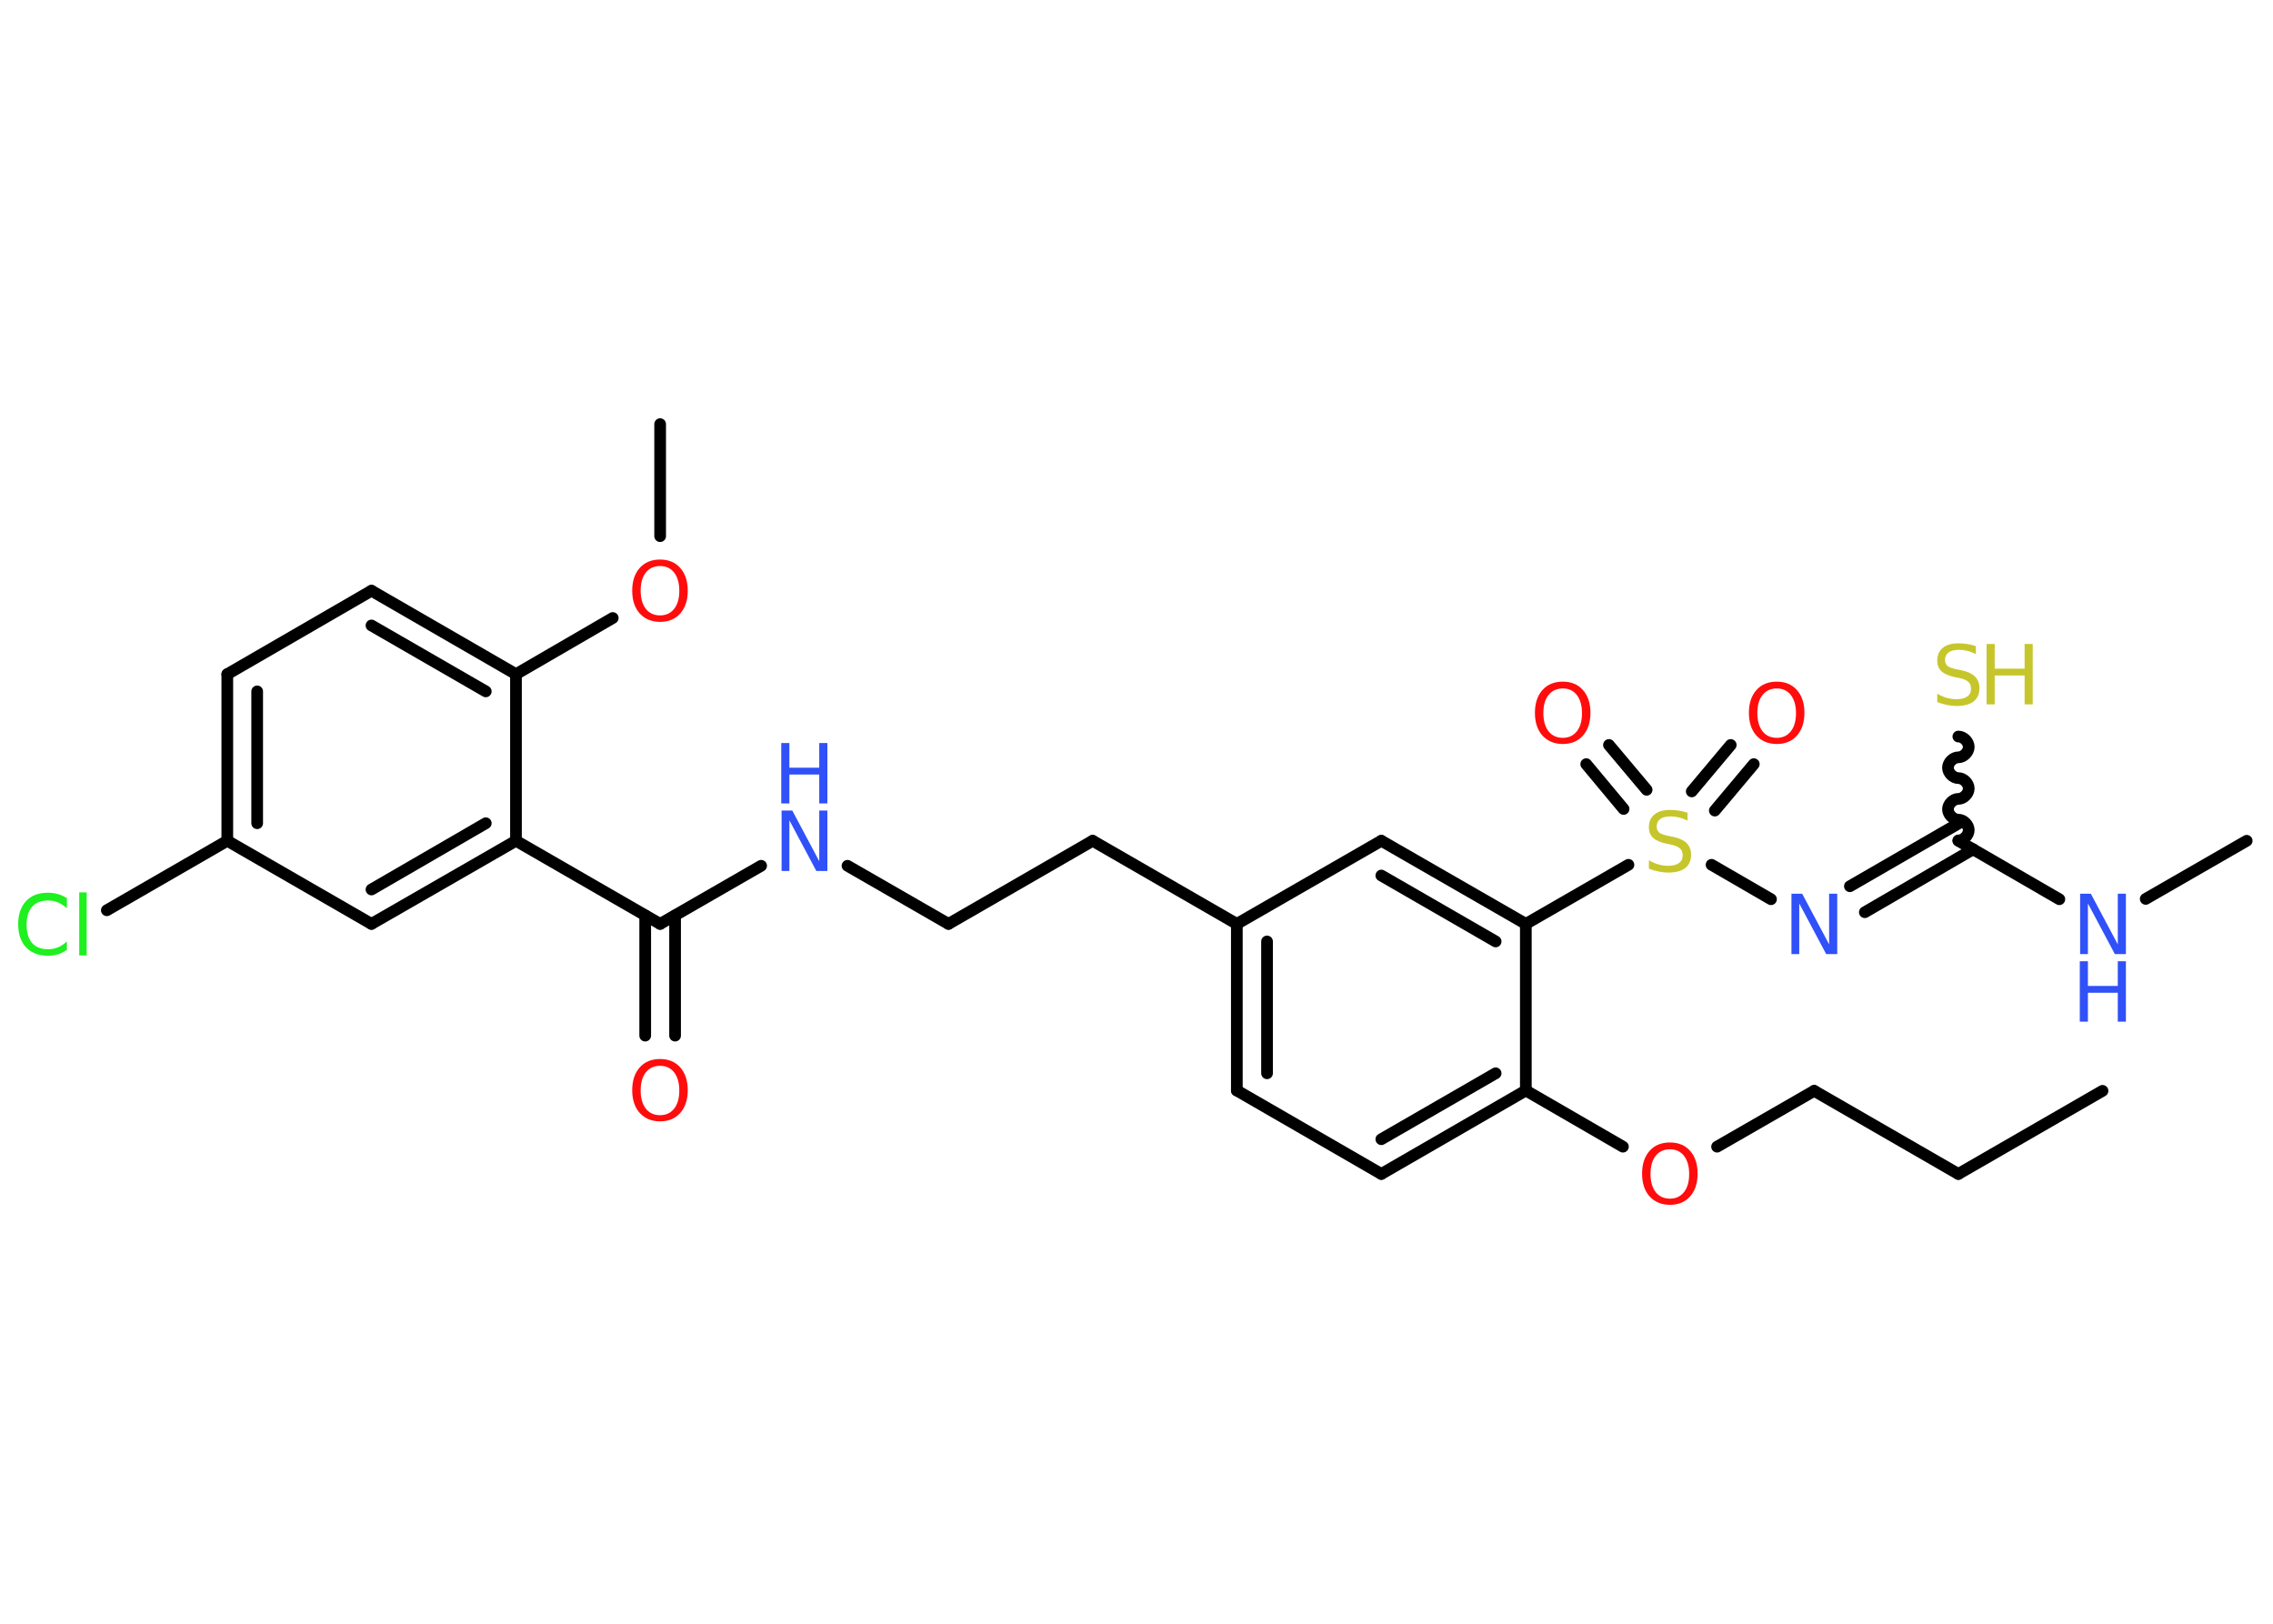 <?xml version='1.0' encoding='UTF-8'?>
<!DOCTYPE svg PUBLIC "-//W3C//DTD SVG 1.1//EN" "http://www.w3.org/Graphics/SVG/1.1/DTD/svg11.dtd">
<svg version='1.2' xmlns='http://www.w3.org/2000/svg' xmlns:xlink='http://www.w3.org/1999/xlink' width='70.0mm' height='50.0mm' viewBox='0 0 70.0 50.0'>
  <desc>Generated by the Chemistry Development Kit (http://github.com/cdk)</desc>
  <g stroke-linecap='round' stroke-linejoin='round' stroke='#000000' stroke-width='.36' fill='#FF0D0D'>
    <rect x='.0' y='.0' width='70.0' height='50.0' fill='#FFFFFF' stroke='none'/>
    <g id='mol1' class='mol'>
      <line id='mol1bnd1' class='bond' x1='64.75' y1='33.59' x2='60.31' y2='36.15'/>
      <line id='mol1bnd2' class='bond' x1='60.31' y1='36.15' x2='55.87' y2='33.59'/>
      <line id='mol1bnd3' class='bond' x1='55.87' y1='33.59' x2='52.88' y2='35.31'/>
      <line id='mol1bnd4' class='bond' x1='49.98' y1='35.31' x2='46.99' y2='33.58'/>
      <g id='mol1bnd5' class='bond'>
        <line x1='42.54' y1='36.15' x2='46.99' y2='33.58'/>
        <line x1='42.54' y1='35.08' x2='46.06' y2='33.05'/>
      </g>
      <line id='mol1bnd6' class='bond' x1='42.54' y1='36.15' x2='38.09' y2='33.58'/>
      <g id='mol1bnd7' class='bond'>
        <line x1='38.09' y1='28.45' x2='38.09' y2='33.58'/>
        <line x1='39.02' y1='28.99' x2='39.02' y2='33.05'/>
      </g>
      <line id='mol1bnd8' class='bond' x1='38.09' y1='28.45' x2='33.65' y2='25.89'/>
      <line id='mol1bnd9' class='bond' x1='33.65' y1='25.89' x2='29.21' y2='28.45'/>
      <line id='mol1bnd10' class='bond' x1='29.21' y1='28.45' x2='26.1' y2='26.66'/>
      <line id='mol1bnd11' class='bond' x1='23.44' y1='26.66' x2='20.33' y2='28.45'/>
      <g id='mol1bnd12' class='bond'>
        <line x1='20.79' y1='28.19' x2='20.79' y2='31.89'/>
        <line x1='19.87' y1='28.19' x2='19.87' y2='31.89'/>
      </g>
      <line id='mol1bnd13' class='bond' x1='20.33' y1='28.45' x2='15.89' y2='25.89'/>
      <g id='mol1bnd14' class='bond'>
        <line x1='11.44' y1='28.45' x2='15.89' y2='25.89'/>
        <line x1='11.44' y1='27.39' x2='14.96' y2='25.35'/>
      </g>
      <line id='mol1bnd15' class='bond' x1='11.44' y1='28.45' x2='7.0' y2='25.89'/>
      <line id='mol1bnd16' class='bond' x1='7.0' y1='25.89' x2='3.29' y2='28.03'/>
      <g id='mol1bnd17' class='bond'>
        <line x1='7.0' y1='20.76' x2='7.0' y2='25.89'/>
        <line x1='7.92' y1='21.29' x2='7.92' y2='25.35'/>
      </g>
      <line id='mol1bnd18' class='bond' x1='7.0' y1='20.76' x2='11.44' y2='18.19'/>
      <g id='mol1bnd19' class='bond'>
        <line x1='15.89' y1='20.76' x2='11.44' y2='18.19'/>
        <line x1='14.96' y1='21.29' x2='11.44' y2='19.26'/>
      </g>
      <line id='mol1bnd20' class='bond' x1='15.89' y1='25.89' x2='15.89' y2='20.76'/>
      <line id='mol1bnd21' class='bond' x1='15.89' y1='20.76' x2='18.87' y2='19.03'/>
      <line id='mol1bnd22' class='bond' x1='20.33' y1='16.51' x2='20.33' y2='13.06'/>
      <line id='mol1bnd23' class='bond' x1='38.09' y1='28.45' x2='42.54' y2='25.89'/>
      <g id='mol1bnd24' class='bond'>
        <line x1='46.99' y1='28.45' x2='42.54' y2='25.89'/>
        <line x1='46.06' y1='28.99' x2='42.54' y2='26.96'/>
      </g>
      <line id='mol1bnd25' class='bond' x1='46.99' y1='33.58' x2='46.99' y2='28.45'/>
      <line id='mol1bnd26' class='bond' x1='46.99' y1='28.45' x2='50.15' y2='26.63'/>
      <g id='mol1bnd27' class='bond'>
        <line x1='52.1' y1='24.37' x2='53.3' y2='22.94'/>
        <line x1='52.81' y1='24.96' x2='54.01' y2='23.53'/>
      </g>
      <g id='mol1bnd28' class='bond'>
        <line x1='50.0' y1='24.91' x2='48.85' y2='23.53'/>
        <line x1='50.71' y1='24.32' x2='49.55' y2='22.94'/>
      </g>
      <line id='mol1bnd29' class='bond' x1='52.71' y1='26.63' x2='54.54' y2='27.69'/>
      <g id='mol1bnd30' class='bond'>
        <line x1='56.97' y1='27.29' x2='60.31' y2='25.36'/>
        <line x1='57.43' y1='28.09' x2='60.77' y2='26.15'/>
      </g>
      <path id='mol1bnd31' class='bond' d='M60.31 22.68c.16 -.0 .32 .16 .32 .32c.0 .16 -.16 .32 -.32 .32c-.16 .0 -.32 .16 -.32 .32c.0 .16 .16 .32 .32 .32c.16 -.0 .32 .16 .32 .32c.0 .16 -.16 .32 -.32 .32c-.16 .0 -.32 .16 -.32 .32c.0 .16 .16 .32 .32 .32c.16 -.0 .32 .16 .32 .32c.0 .16 -.16 .32 -.32 .32' fill='none' stroke='#000000' stroke-width='.36'/>
      <line id='mol1bnd32' class='bond' x1='60.31' y1='25.89' x2='63.42' y2='27.69'/>
      <line id='mol1bnd33' class='bond' x1='66.08' y1='27.68' x2='69.19' y2='25.89'/>
      <path id='mol1atm4' class='atom' d='M51.43 35.39q-.28 .0 -.44 .2q-.16 .2 -.16 .56q.0 .35 .16 .56q.16 .2 .44 .2q.27 .0 .43 -.2q.16 -.2 .16 -.56q.0 -.35 -.16 -.56q-.16 -.2 -.43 -.2zM51.43 35.18q.39 .0 .62 .26q.23 .26 .23 .7q.0 .44 -.23 .7q-.23 .26 -.62 .26q-.39 .0 -.63 -.26q-.23 -.26 -.23 -.7q.0 -.44 .23 -.7q.23 -.26 .63 -.26z' stroke='none'/>
      <g id='mol1atm11' class='atom'>
        <path d='M24.06 24.96h.34l.83 1.56v-1.56h.25v1.86h-.34l-.83 -1.56v1.56h-.24v-1.86z' stroke='none' fill='#3050F8'/>
        <path d='M24.06 22.88h.25v.76h.92v-.76h.25v1.86h-.25v-.89h-.92v.89h-.25v-1.86z' stroke='none' fill='#3050F8'/>
      </g>
      <path id='mol1atm13' class='atom' d='M20.33 32.82q-.28 .0 -.44 .2q-.16 .2 -.16 .56q.0 .35 .16 .56q.16 .2 .44 .2q.27 .0 .43 -.2q.16 -.2 .16 -.56q.0 -.35 -.16 -.56q-.16 -.2 -.43 -.2zM20.33 32.61q.39 .0 .62 .26q.23 .26 .23 .7q.0 .44 -.23 .7q-.23 .26 -.62 .26q-.39 .0 -.63 -.26q-.23 -.26 -.23 -.7q.0 -.44 .23 -.7q.23 -.26 .63 -.26z' stroke='none'/>
      <path id='mol1atm17' class='atom' d='M2.06 27.7v.27q-.13 -.12 -.27 -.18q-.14 -.06 -.31 -.06q-.32 .0 -.49 .19q-.17 .19 -.17 .56q.0 .37 .17 .56q.17 .19 .49 .19q.16 .0 .31 -.06q.14 -.06 .27 -.18v.26q-.13 .09 -.28 .14q-.15 .04 -.31 .04q-.42 .0 -.67 -.26q-.24 -.26 -.24 -.71q.0 -.45 .24 -.71q.24 -.26 .67 -.26q.17 .0 .31 .04q.15 .04 .28 .13zM2.44 27.48h.23v1.94h-.23v-1.94z' stroke='none' fill='#1FF01F'/>
      <path id='mol1atm21' class='atom' d='M20.33 17.43q-.28 .0 -.44 .2q-.16 .2 -.16 .56q.0 .35 .16 .56q.16 .2 .44 .2q.27 .0 .43 -.2q.16 -.2 .16 -.56q.0 -.35 -.16 -.56q-.16 -.2 -.43 -.2zM20.33 17.23q.39 .0 .62 .26q.23 .26 .23 .7q.0 .44 -.23 .7q-.23 .26 -.62 .26q-.39 .0 -.63 -.26q-.23 -.26 -.23 -.7q.0 -.44 .23 -.7q.23 -.26 .63 -.26z' stroke='none'/>
      <path id='mol1atm25' class='atom' d='M51.97 25.02v.25q-.14 -.07 -.27 -.1q-.13 -.03 -.25 -.03q-.21 .0 -.32 .08q-.11 .08 -.11 .23q.0 .12 .08 .19q.08 .06 .28 .1l.15 .03q.28 .06 .41 .19q.14 .14 .14 .36q.0 .27 -.18 .41q-.18 .14 -.53 .14q-.13 .0 -.28 -.03q-.15 -.03 -.31 -.09v-.26q.15 .09 .3 .13q.15 .04 .29 .04q.22 .0 .33 -.08q.12 -.08 .12 -.24q.0 -.14 -.08 -.21q-.08 -.08 -.27 -.12l-.15 -.03q-.28 -.06 -.41 -.18q-.13 -.12 -.13 -.33q.0 -.25 .17 -.39q.17 -.14 .48 -.14q.13 .0 .27 .02q.14 .02 .28 .07z' stroke='none' fill='#C6C62C'/>
      <path id='mol1atm26' class='atom' d='M54.72 21.2q-.28 .0 -.44 .2q-.16 .2 -.16 .56q.0 .35 .16 .56q.16 .2 .44 .2q.27 .0 .43 -.2q.16 -.2 .16 -.56q.0 -.35 -.16 -.56q-.16 -.2 -.43 -.2zM54.72 20.99q.39 .0 .62 .26q.23 .26 .23 .7q.0 .44 -.23 .7q-.23 .26 -.62 .26q-.39 .0 -.63 -.26q-.23 -.26 -.23 -.7q.0 -.44 .23 -.7q.23 -.26 .63 -.26z' stroke='none'/>
      <path id='mol1atm27' class='atom' d='M48.13 21.2q-.28 .0 -.44 .2q-.16 .2 -.16 .56q.0 .35 .16 .56q.16 .2 .44 .2q.27 .0 .43 -.2q.16 -.2 .16 -.56q.0 -.35 -.16 -.56q-.16 -.2 -.43 -.2zM48.13 20.99q.39 .0 .62 .26q.23 .26 .23 .7q.0 .44 -.23 .7q-.23 .26 -.62 .26q-.39 .0 -.63 -.26q-.23 -.26 -.23 -.7q.0 -.44 .23 -.7q.23 -.26 .63 -.26z' stroke='none'/>
      <path id='mol1atm28' class='atom' d='M55.16 27.52h.34l.83 1.56v-1.56h.25v1.86h-.34l-.83 -1.56v1.56h-.24v-1.86z' stroke='none' fill='#3050F8'/>
      <g id='mol1atm30' class='atom'>
        <path d='M60.85 19.89v.25q-.14 -.07 -.27 -.1q-.13 -.03 -.25 -.03q-.21 .0 -.32 .08q-.11 .08 -.11 .23q.0 .12 .08 .19q.08 .06 .28 .1l.15 .03q.28 .06 .41 .19q.14 .14 .14 .36q.0 .27 -.18 .41q-.18 .14 -.53 .14q-.13 .0 -.28 -.03q-.15 -.03 -.31 -.09v-.26q.15 .09 .3 .13q.15 .04 .29 .04q.22 .0 .33 -.08q.12 -.08 .12 -.24q.0 -.14 -.08 -.21q-.08 -.08 -.27 -.12l-.15 -.03q-.28 -.06 -.41 -.18q-.13 -.12 -.13 -.33q.0 -.25 .17 -.39q.17 -.14 .48 -.14q.13 .0 .27 .02q.14 .02 .28 .07z' stroke='none' fill='#C6C62C'/>
        <path d='M61.18 19.83h.25v.76h.92v-.76h.25v1.86h-.25v-.89h-.92v.89h-.25v-1.86z' stroke='none' fill='#C6C62C'/>
      </g>
      <g id='mol1atm31' class='atom'>
        <path d='M64.05 27.52h.34l.83 1.56v-1.56h.25v1.86h-.34l-.83 -1.56v1.56h-.24v-1.86z' stroke='none' fill='#3050F8'/>
        <path d='M64.05 29.6h.25v.76h.92v-.76h.25v1.86h-.25v-.89h-.92v.89h-.25v-1.86z' stroke='none' fill='#3050F8'/>
      </g>
    </g>
  </g>
</svg>
